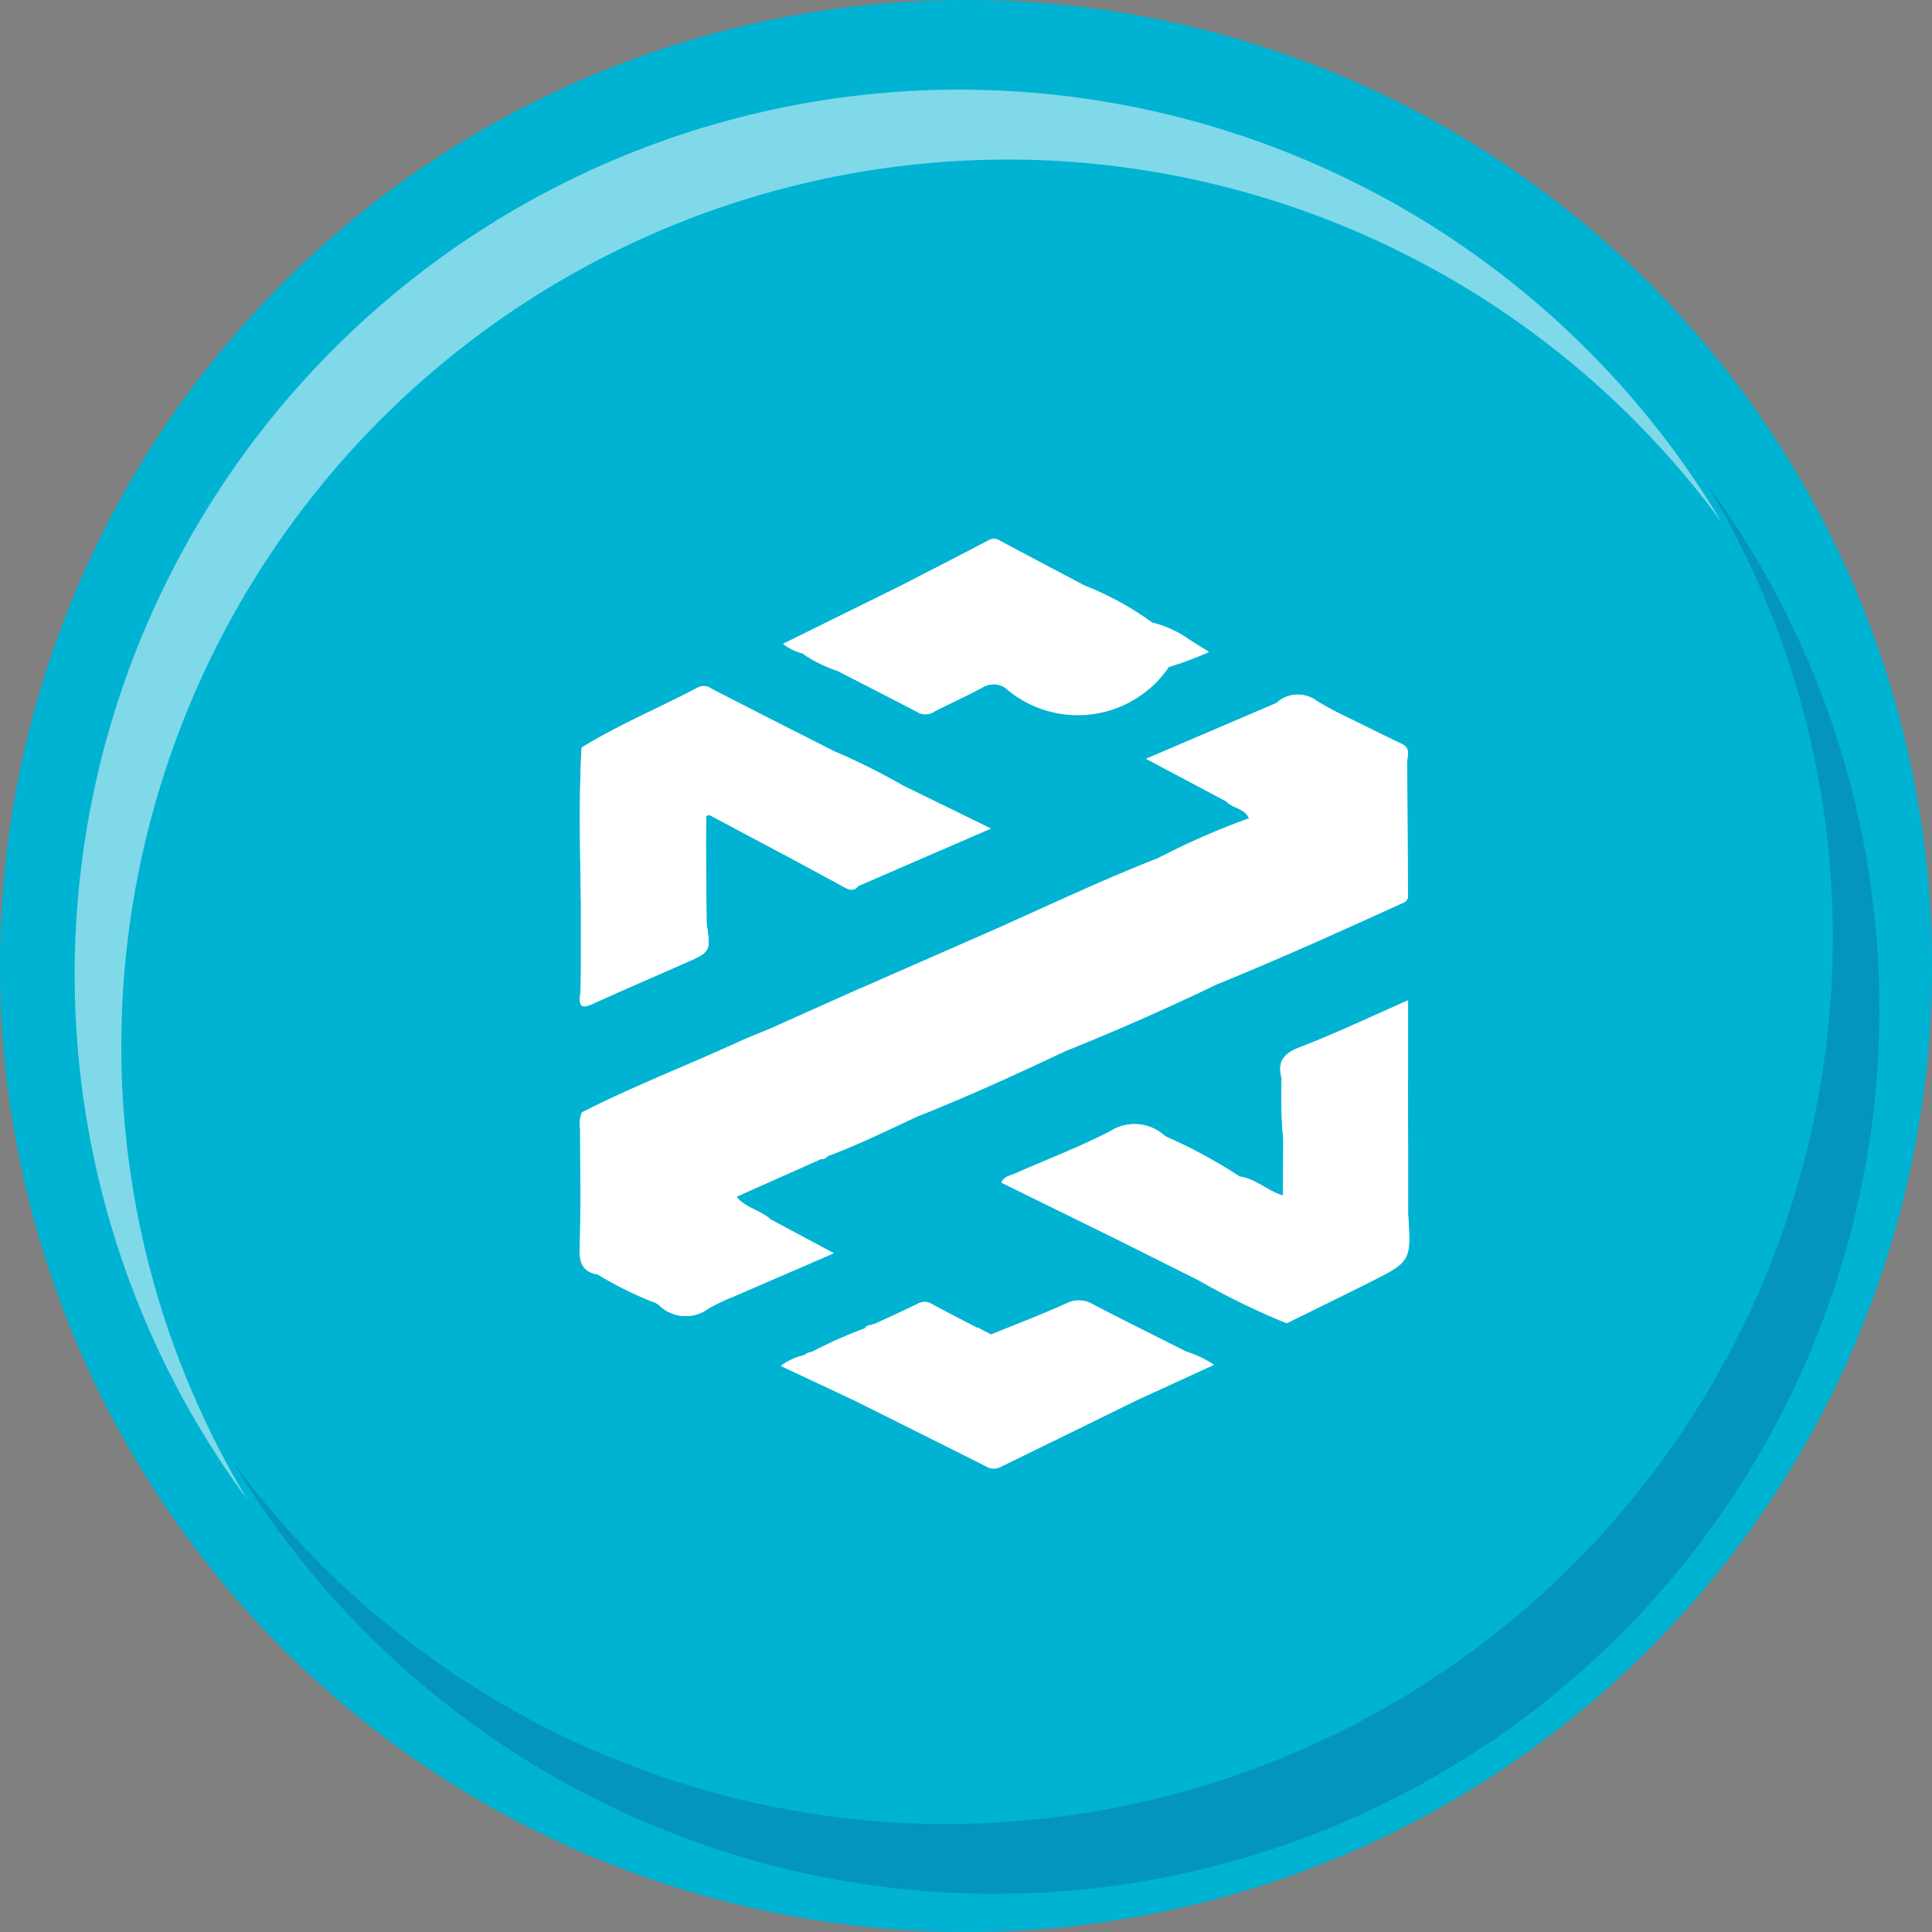 <svg xmlns="http://www.w3.org/2000/svg" xmlns:xlink="http://www.w3.org/1999/xlink" width="80.452" height="80.451" viewBox="0 0 80.452 80.451">
  <rect x="0" y="0" width="80.452" height="80.451" fill="#808080" stroke="none"/>
  <defs>
    <clipPath id="clip-path">
      <rect id="Rectangle_749" data-name="Rectangle 749" width="69.324" height="58.999" fill="none"/>
    </clipPath>
    <clipPath id="clip-path-2">
      <rect id="Rectangle_748" data-name="Rectangle 748" width="68.578" height="58.705" fill="none"/>
    </clipPath>
  </defs>
  <g id="icon2" transform="translate(-374.762 -12111.819)">
    <g id="Group_3460" data-name="Group 3460">
      <path id="Path_1785" data-name="Path 1785" d="M798.309,9796.307a40.226,40.226,0,1,1-40.226-40.226,40.226,40.226,0,0,1,40.226,40.226" transform="translate(-343.095 2355.738)" fill="#00b3d3"/>
      <g id="Group_1714" data-name="Group 1714" transform="translate(377.411 12115.535)">
        <g id="Group_1624" data-name="Group 1624" transform="translate(0 0)" opacity="0.5" style="isolation: isolate">
          <g id="Group_1623" data-name="Group 1623">
            <g id="Group_1622" data-name="Group 1622" clip-path="url(#clip-path)">
              <g id="Group_1621" data-name="Group 1621" transform="translate(0.465 0.022)">
                <g id="Group_1620" data-name="Group 1620" clip-path="url(#clip-path-2)">
                  <path id="Path_1786" data-name="Path 1786" d="M761.665,9764.063a36.92,36.92,0,0,0-37.643,37.511,36.529,36.529,0,0,0,5.24,18.279,36.846,36.846,0,0,1,30.464-58.7,36.98,36.98,0,0,1,30.932,18.008,36.912,36.912,0,0,0-28.993-15.1" transform="translate(-722.079 -9761.149)" fill="#fff"/>
                </g>
              </g>
            </g>
          </g>
        </g>
      </g>
      <g id="Group_1715" data-name="Group 1715" transform="translate(384.048 12131.76)" opacity="0.42" style="isolation: isolate">
        <g id="Group_1633" data-name="Group 1633" transform="translate(0 0)">
          <g id="Group_1632" data-name="Group 1632" clip-path="url(#clip-path)">
            <g id="Group_1631" data-name="Group 1631" transform="translate(0.395 0.216)">
              <g id="Group_1630" data-name="Group 1630" clip-path="url(#clip-path-2)">
                <g id="Group_1629" data-name="Group 1629" transform="translate(-0.395 -0.216)" opacity="0.5" style="isolation: isolate">
                  <g id="Group_1628" data-name="Group 1628">
                    <g id="Group_1627" data-name="Group 1627" clip-path="url(#clip-path)">
                      <g id="Group_1626" data-name="Group 1626" transform="translate(0.395 0.216)">
                        <g id="Group_1625" data-name="Group 1625" clip-path="url(#clip-path-2)">
                          <path id="Path_1787" data-name="Path 1787" d="M759.977,9839.2a36.917,36.917,0,0,0,37.642-37.51,36.526,36.526,0,0,0-5.24-18.279,36.846,36.846,0,0,1-30.464,58.7,36.981,36.981,0,0,1-30.931-18.008,36.91,36.91,0,0,0,28.993,15.1" transform="translate(-730.984 -9783.412)" fill="#102770"/>
                        </g>
                      </g>
                    </g>
                  </g>
                </g>
              </g>
            </g>
          </g>
        </g>
      </g>
      <path id="Path_1950" data-name="Path 1950" d="M767.52,9819.537l-.019-.008-.255-.131a.085.085,0,0,0-.1-.035c-.632-.328-1.266-.65-1.892-.992a.559.559,0,0,0-.582-.013c-.6.295-1.207.567-1.809.85a.17.17,0,0,0-.127.042.285.285,0,0,0-.271.134,18.91,18.91,0,0,0-2.174.964l-.234.07-.134.088a2.459,2.459,0,0,0-.956.441c1.085.508,2.068.971,3.049,1.432,1.851.924,3.7,1.844,5.549,2.777a.6.6,0,0,0,.587-.022q2.85-1.393,5.7-2.789L777,9820.9a4.587,4.587,0,0,0-1.151-.549c-1.3-.653-2.6-1.3-3.888-1.968a1.114,1.114,0,0,0-1.091-.045c-1.035.468-2.1.873-3.151,1.3Zm-13.82-1.248c.06.037.121.074.182.113a1.58,1.58,0,0,0,2.078.15,7.717,7.717,0,0,1,1.007-.479c1.356-.585,2.71-1.171,4.2-1.817l-2.631-1.408c-.419-.395-1.052-.469-1.416-.947l3.513-1.566a.288.288,0,0,0,.275-.123h0c1.3-.475,2.543-1.1,3.8-1.678,2.049-.812,4.054-1.731,6.046-2.673q3.216-1.286,6.336-2.79c2.652-1.078,5.258-2.26,7.863-3.442a.309.309,0,0,0,.125-.3q-.017-2.782-.031-5.562c.02-.267.129-.549-.221-.715-.757-.361-1.508-.736-2.261-1.105a13.984,13.984,0,0,1-1.273-.683,1.318,1.318,0,0,0-1.692.081c-1.771.76-3.542,1.518-5.422,2.322l3.325,1.766c.271.3.78.289.959.715a31.674,31.674,0,0,0-3.825,1.678c-2.124.828-4.185,1.8-6.266,2.729l-6.051,2.654-3.8,1.7c-.43.18-.864.346-1.287.539-2.177,1-4.415,1.86-6.55,2.947a1.3,1.3,0,0,0-.071.688c0,1.68.027,3.359-.018,5.039-.017.6.173.921.751,1.021a15.235,15.235,0,0,0,2.336,1.157Zm26.125-9.311a19.471,19.471,0,0,0,.066,2.532q-.006,1.172-.01,2.345c-.641-.182-1.133-.7-1.813-.793a21.088,21.088,0,0,0-3.094-1.678,1.875,1.875,0,0,0-2.3-.206c-1.28.666-2.642,1.173-3.961,1.763-.188.084-.442.1-.563.373l4.851,2.383q1.688.844,3.375,1.691a29.648,29.648,0,0,0,3.656,1.781c1.147-.566,2.3-1.129,3.44-1.7,1.739-.873,1.738-.877,1.611-2.867q0-1.547,0-3.094v-5.781c-1.558.684-3.021,1.383-4.531,1.962-.69.266-.909.62-.731,1.29m-3.863-18.285a4.557,4.557,0,0,0-1.533-.7,12.707,12.707,0,0,0-2.819-1.543c-1.177-.623-2.355-1.243-3.528-1.871a.425.425,0,0,0-.451-.014c-1.207.631-2.42,1.252-3.629,1.877l-2.818,1.391-2.122,1.047a2.256,2.256,0,0,0,.828.4,5.592,5.592,0,0,0,1.409.705c1.137.586,2.277,1.168,3.412,1.76a.658.658,0,0,0,.659-.057c.666-.338,1.347-.646,2-1a.876.876,0,0,1,.914,0,7.367,7.367,0,0,0,6.847-.857,14.476,14.476,0,0,0,1.664-.623c-.306-.189-.569-.354-.834-.52m-13.781,10.279,5.535-2.4-3.709-1.813a28.493,28.493,0,0,0-2.813-1.4q-1.606-.816-3.213-1.632c-.64-.328-1.281-.653-1.917-.987a.531.531,0,0,0-.527-.05c-1.611.855-3.305,1.555-4.863,2.514-.117,2.155-.06,4.311-.027,6.467v2.953c-.011.3,0,.606-.036.906-.058.529.153.514.549.333,1.269-.577,2.552-1.13,3.828-1.691,1.063-.468,1.063-.468.889-1.655-.01-1.127-.018-2.25-.027-3.375l.018-1.1a.421.421,0,0,0,.125-.036q1.547.825,3.1,1.649c.828.448,1.656.894,2.483,1.344.213.117.415.221.611-.02" transform="translate(-351.69 2347.751)" fill="#fff"/>
      <path id="Path_1951" data-name="Path 1951" d="M783.423,9809.809q-3.121,1.5-6.336,2.791a7.59,7.59,0,0,0-.3-1c-.434-.969-.891-1.925-1.294-2.907-.2-.484-.184-1.139-.794-1.406,2.08-.928,4.141-1.9,6.265-2.728a.784.784,0,0,1,.684.387c.417.546.316,1.279.695,1.808a6.46,6.46,0,0,1,1.075,3.053" transform="translate(-358.019 2343.011)" fill="#fff"/>
      <path id="Path_1952" data-name="Path 1952" d="M750.719,9817.648c2.136-1.088,4.374-1.951,6.55-2.948.423-.193.858-.359,1.287-.539a3.02,3.02,0,0,1,.633,1.118,14.421,14.421,0,0,0,.611,1.314c.435.935.77,1.914,1.146,2.877h0c-.092.04-.184.08-.276.123l-3.513,1.566c-.342.084-.538-.277-.852-.282l-2.251-1.265-3.335-1.965" transform="translate(-351.722 2340.491)" fill="#fff"/>
      <path id="Path_1953" data-name="Path 1953" d="M772.55,9808.26c.61.269.6.922.794,1.406.4.983.859,1.938,1.294,2.907a7.382,7.382,0,0,1,.3,1c-1.993.941-4,1.86-6.046,2.673a2.073,2.073,0,0,0-.459-1.627.966.966,0,0,1-.228-.42,6.223,6.223,0,0,0-1.7-3.281l6.052-2.655" transform="translate(-355.864 2342.041)" fill="#fff"/>
      <path id="Path_1954" data-name="Path 1954" d="M785.653,9809.211a6.464,6.464,0,0,0-1.074-3.053c-.378-.527-.278-1.262-.695-1.807a.782.782,0,0,0-.684-.387,31.442,31.442,0,0,1,3.825-1.678l1.149.432a9.922,9.922,0,0,0,2.388,1.267c.12.262.389.313.607.438l2.347,1.345c-2.6,1.185-5.211,2.364-7.863,3.442" transform="translate(-360.248 2343.608)" fill="#fff"/>
      <path id="Path_1955" data-name="Path 1955" d="M778.83,9832.4a4.586,4.586,0,0,1,1.151.549l-3.147,1.44c-.143-.334-.44-.291-.72-.291H765.872c-.333,0-.661,0-.87.327-.982-.461-1.965-.924-3.049-1.432a2.44,2.44,0,0,1,.957-.441l.134-.088.233-.071a7.526,7.526,0,0,0,2.159.159q6.111,0,12.222,0a3.861,3.861,0,0,0,1.173-.156" transform="translate(-354.671 2335.706)" fill="#fff"/>
      <path id="Path_1956" data-name="Path 1956" d="M765.146,9811.86a6.22,6.22,0,0,1,1.7,3.28.963.963,0,0,0,.228.421,2.073,2.073,0,0,1,.459,1.627c-1.257.581-2.5,1.2-3.8,1.679-.376-.963-.711-1.943-1.146-2.877-.2-.436-.448-.854-.611-1.314a3.008,3.008,0,0,0-.633-1.117q1.9-.851,3.8-1.7" transform="translate(-354.512 2341.095)" fill="#fff"/>
      <path id="Path_1957" data-name="Path 1957" d="M766.087,9835.03c.209-.323.537-.327.87-.327H777.2c.279,0,.577-.043.72.291q-2.849,1.4-5.7,2.79a.6.6,0,0,1-.588.022c-1.844-.934-3.7-1.854-5.547-2.777" transform="translate(-355.756 2335.099)" fill="#fff"/>
      <path id="Path_1958" data-name="Path 1958" d="M750.7,9797.382c1.558-.959,3.251-1.658,4.864-2.513a.527.527,0,0,1,.527.049c.636.334,1.277.659,1.917.988a1.79,1.79,0,0,1-.271.854q-.864,1.707-1.718,3.42a.4.4,0,0,1-.124.036,3.732,3.732,0,0,0-.392-.277q-2.4-1.283-4.8-2.557" transform="translate(-351.717 2345.569)" fill="#fff"/>
      <path id="Path_1959" data-name="Path 1959" d="M779.3,9831.643a3.861,3.861,0,0,1-1.173.156c-4.074-.009-8.148,0-12.222-.006a7.525,7.525,0,0,1-2.159-.158,19.014,19.014,0,0,1,2.173-.963.3.3,0,0,0,.273-.134.16.16,0,0,1,.125-.043c.119.2.313.175.5.173a29.32,29.32,0,0,0,3.786-.017.085.085,0,0,1,.1.035l.256.131.018.007.2.11c1.052-.432,2.115-.838,3.151-1.3a1.113,1.113,0,0,1,1.092.044c1.287.672,2.59,1.314,3.887,1.969" transform="translate(-355.142 2336.463)" fill="#fff"/>
    </g>
    <path id="Path_1960" data-name="Path 1960" d="M778.943,9793.672a4.587,4.587,0,0,1-6.846.858.874.874,0,0,0-.914,0c-.656.354-1.338.661-2,1a.657.657,0,0,1-.659.057c-1.134-.592-2.274-1.174-3.412-1.76a1.473,1.473,0,0,1,.969-.309c4.288.1,8.58-.171,12.865.154" transform="translate(-355.499 2345.914)" fill="#fff"/>
    <path id="Path_1961" data-name="Path 1961" d="M795.514,9824.543c.128,1.991.129,1.994-1.611,2.869-1.143.572-2.292,1.135-3.439,1.7a34.134,34.134,0,0,1-.14-4.708c.764,0,1.53-.022,2.292,0a11.665,11.665,0,0,1,2.9.133" transform="translate(-362.115 2337.807)" fill="#fff"/>
    <path id="Path_1962" data-name="Path 1962" d="M764.953,9790.521l2.817-1.391c.558.484,1.285.277,1.847.232,1.7-.139,3.4-.014,5.092-.076a1.431,1.431,0,0,0,.672-.148,12.748,12.748,0,0,1,2.819,1.545,5.73,5.73,0,0,1-.89.139c-3.944.012-7.887.007-11.831.007-.235,0-.485.026-.526-.308" transform="translate(-355.459 2347.062)" fill="#fff"/>
    <path id="Path_1963" data-name="Path 1963" d="M782.951,9820.24a21.306,21.306,0,0,1,3.1,1.676,3.222,3.222,0,0,1-.392,1.38c-.475.961-1.246,1.8-1.3,2.947q-1.687-.845-3.375-1.69a2.081,2.081,0,0,1,.115-.464c.357-.7.774-1.371,1.082-2.088a5.407,5.407,0,0,0,.771-1.761" transform="translate(-359.667 2338.896)" fill="#fff"/>
    <path id="Path_1964" data-name="Path 1964" d="M757.912,9800.566q.857-1.709,1.718-3.419a1.791,1.791,0,0,0,.271-.854l3.215,1.632a1.053,1.053,0,0,1-.12.6c-.775,1.171-1.111,2.578-1.99,3.694l-3.094-1.65" transform="translate(-353.61 2345.182)" fill="#fff"/>
    <path id="Path_1965" data-name="Path 1965" d="M750.664,9809.116q0-1.475,0-2.953c.288-.378.126-.812.134-1.216.024-1.313.009-1.313,1.285-1.313h3.784q.013,1.688.028,3.375a31.244,31.244,0,0,0-4.731-.134c-.392-.016-.332.287-.361.54-.062.566.158,1.156-.139,1.7" transform="translate(-351.707 2343.255)" fill="#fff"/>
    <path id="Path_1966" data-name="Path 1966" d="M781.225,9820.062a5.407,5.407,0,0,1-.771,1.761c-.308.717-.725,1.389-1.082,2.088a2.081,2.081,0,0,0-.115.464l-4.85-2.384c.12-.272.375-.289.563-.373,1.319-.589,2.681-1.1,3.961-1.762a1.873,1.873,0,0,1,2.294.206" transform="translate(-357.94 2339.074)" fill="#fff"/>
    <path id="Path_1967" data-name="Path 1967" d="M795.513,9823.438a11.712,11.712,0,0,0-2.9-.134c-.763-.027-1.528,0-2.292,0-.005-.2-.011-.4-.016-.607,0-.78.007-1.563.01-2.344a19.773,19.773,0,0,1,5.2,0q0,1.545,0,3.092" transform="translate(-362.114 2338.912)" fill="#fff"/>
    <path id="Path_1968" data-name="Path 1968" d="M792.332,9802.489a9.931,9.931,0,0,1-2.387-1.267c-.029-.415.275-.667.477-.967q1.236-1.835,2.476-3.668c.753.37,1.5.745,2.261,1.105.35.167.24.449.221.716a1.65,1.65,0,0,0-.839.79c-.729,1.1-1.471,2.194-2.209,3.29" transform="translate(-362.019 2345.105)" fill="#fff"/>
    <path id="Path_1969" data-name="Path 1969" d="M762.108,9802.8c.878-1.117,1.214-2.523,1.989-3.7a1.039,1.039,0,0,0,.119-.6,28.408,28.408,0,0,1,2.813,1.4,12.2,12.2,0,0,1-1.28,2.748,2.638,2.638,0,0,0-.546,1.467c-.2.239-.4.136-.612.02-.826-.451-1.655-.9-2.483-1.344" transform="translate(-354.712 2344.601)" fill="#fff"/>
    <path id="Path_1970" data-name="Path 1970" d="M754.29,9821.554l2.251,1.265a.848.848,0,0,1-.079.261,27.737,27.737,0,0,0-2.507,4.415,15.2,15.2,0,0,1-2.336-1.158,1.493,1.493,0,0,1,.274-.632q1.206-2.071,2.4-4.15" transform="translate(-351.958 2338.551)" fill="#fff"/>
    <path id="Path_1971" data-name="Path 1971" d="M789.061,9823.307c0,.2.01.4.015.606a34.365,34.365,0,0,0,.14,4.708,29.515,29.515,0,0,1-3.656-1.782c.049-1.148.82-1.985,1.3-2.946a3.241,3.241,0,0,0,.392-1.38c.68.093,1.172.611,1.813.794" transform="translate(-360.868 2338.299)" fill="#fff"/>
    <path id="Path_1972" data-name="Path 1972" d="M792.144,9796.25q-1.238,1.833-2.475,3.667c-.2.3-.507.552-.479.968l-1.148-.433c-.179-.427-.689-.41-.959-.715a1.278,1.278,0,0,1,.344-1.038,8.6,8.6,0,0,0,.887-1.254,3.432,3.432,0,0,0,.865-1.795,1.316,1.316,0,0,1,1.691-.083,13.708,13.708,0,0,0,1.273.683" transform="translate(-361.265 2345.443)" fill="#fff"/>
    <path id="Path_1973" data-name="Path 1973" d="M764.2,9791.017c.041.333.291.308.526.308q5.916,0,11.831-.006a5.736,5.736,0,0,0,.89-.141,4.549,4.549,0,0,1,1.532.7c-.106.467-.484.283-.748.284q-7.188.016-14.377,0a1.068,1.068,0,0,0-.948.3,2.28,2.28,0,0,1-.829-.4l2.123-1.048" transform="translate(-354.703 2346.567)" fill="#fff"/>
    <path id="Path_1974" data-name="Path 1974" d="M755.852,9802.232h-3.784c-1.275,0-1.26,0-1.285,1.313-.007.4.155.839-.134,1.217-.033-2.156-.09-4.312.026-6.467q2.4,1.277,4.8,2.557a3.573,3.573,0,0,1,.392.277q-.009.551-.018,1.1" transform="translate(-351.692 2344.656)" fill="#fff"/>
    <path id="Path_1975" data-name="Path 1975" d="M795.485,9819.446a19.773,19.773,0,0,0-5.2,0,19.606,19.606,0,0,1-.066-2.532,20.5,20.5,0,0,1,5.262,0Z" transform="translate(-362.087 2339.813)" fill="#fff"/>
    <path id="Path_1976" data-name="Path 1976" d="M750.648,9810.261c.3-.545.077-1.135.139-1.7.029-.253-.032-.556.361-.54a31.244,31.244,0,0,1,4.731.134c.173,1.188.173,1.188-.889,1.656-1.277.561-2.558,1.113-3.829,1.691-.4.181-.607.2-.549-.334.032-.3.025-.6.036-.906" transform="translate(-351.691 2342.11)" fill="#fff"/>
    <path id="Path_1977" data-name="Path 1977" d="M754.786,9827.944a27.69,27.69,0,0,1,2.507-4.414.863.863,0,0,0,.079-.262c.314,0,.509.367.852.282.364.478,1,.553,1.417.946-.442.7-.911,1.378-1.312,2.1-.185.33-.572.663-.262,1.128a7.671,7.671,0,0,0-1.007.479,1.579,1.579,0,0,1-2.078-.151l-.182-.113Z" transform="translate(-352.789 2338.101)" fill="#fff"/>
    <path id="Path_1978" data-name="Path 1978" d="M754.022,9820.854q-1.2,2.076-2.4,4.149a1.5,1.5,0,0,0-.274.633c-.578-.1-.769-.418-.753-1.021.046-1.68.014-3.359.018-5.039a1.31,1.31,0,0,1,.071-.687q1.667.984,3.335,1.966" transform="translate(-351.689 2339.25)" fill="#fff"/>
    <path id="Path_1979" data-name="Path 1979" d="M763.2,9792.775a1.068,1.068,0,0,1,.948-.3q7.188.009,14.377,0c.263,0,.642.182.748-.284l.834.519a14.491,14.491,0,0,1-1.665.623c-4.286-.325-8.578-.059-12.865-.154a1.473,1.473,0,0,0-.969.309,5.675,5.675,0,0,1-1.409-.7" transform="translate(-354.998 2346.261)" fill="#fff"/>
    <path id="Path_1980" data-name="Path 1980" d="M795.471,9815.818a20.5,20.5,0,0,0-5.262,0c-.178-.669.041-1.024.731-1.29,1.51-.579,2.974-1.278,4.531-1.963Z" transform="translate(-362.073 2340.91)" fill="#fff"/>
    <path id="Path_1981" data-name="Path 1981" d="M793.182,9803.138c.737-1.1,1.479-2.189,2.209-3.29a1.65,1.65,0,0,1,.839-.79q.014,2.782.031,5.562a.309.309,0,0,1-.125.3l-2.347-1.345c-.218-.125-.487-.177-.607-.438" transform="translate(-362.869 2344.456)" fill="#fff"/>
    <path id="Path_1982" data-name="Path 1982" d="M766.3,9804.622a2.647,2.647,0,0,1,.545-1.467,12.165,12.165,0,0,0,1.281-2.748l3.709,1.813-5.535,2.4" transform="translate(-355.812 2344.102)" fill="#fff"/>
    <path id="Path_1983" data-name="Path 1983" d="M776.383,9788.449a1.43,1.43,0,0,1-.672.149c-1.7.062-3.39-.062-5.091.075-.563.046-1.29.252-1.847-.231,1.21-.624,2.423-1.245,3.63-1.878a.426.426,0,0,1,.451.016q1.76.94,3.529,1.869" transform="translate(-356.462 2347.751)" fill="#fff"/>
    <path id="Path_1984" data-name="Path 1984" d="M788,9795.775a3.431,3.431,0,0,1-.866,1.8,8.572,8.572,0,0,1-.886,1.252,1.279,1.279,0,0,0-.346,1.038l-3.325-1.766,5.422-2.321" transform="translate(-360.085 2345.317)" fill="#fff"/>
    <path id="Path_1985" data-name="Path 1985" d="M759.194,9828.161c-.31-.465.077-.8.261-1.128.4-.721.871-1.4,1.313-2.1l2.629,1.408-4.2,1.818" transform="translate(-353.916 2337.663)" fill="#fff"/>
    <path id="Path_1986" data-name="Path 1986" d="M771.517,9830.674a29.146,29.146,0,0,1-3.786.016c-.184,0-.379.024-.5-.172.6-.281,1.212-.555,1.81-.849a.563.563,0,0,1,.583.011c.624.343,1.26.665,1.891.994" transform="translate(-356.058 2336.44)" fill="#fff"/>
    <path id="Path_1987" data-name="Path 1987" d="M764.211,9821.483l.276-.123a.292.292,0,0,1-.276.123" transform="translate(-355.264 2338.602)" fill="#fff"/>
    <path id="Path_1988" data-name="Path 1988" d="M773.427,9831.237l-.256-.132.256.132" transform="translate(-357.616 2336.043)" fill="#fff"/>
    <path id="Path_1989" data-name="Path 1989" d="M766.966,9830.9a.3.3,0,0,1-.272.134.287.287,0,0,1,.272-.134" transform="translate(-355.916 2336.097)" fill="#fff"/>
    <path id="Path_1990" data-name="Path 1990" d="M754.8,9829.6l.182.112-.182-.112" transform="translate(-352.795 2336.438)" fill="#fff"/>
    <path id="Path_1991" data-name="Path 1991" d="M773.742,9831.4l-.2-.11Z" transform="translate(-357.714 2335.994)" fill="#fff"/>
    <path id="Path_1992" data-name="Path 1992" d="M763.382,9832.488l-.134.088Z" transform="translate(-355.011 2335.68)" fill="#fff"/>
  </g>
</svg>
